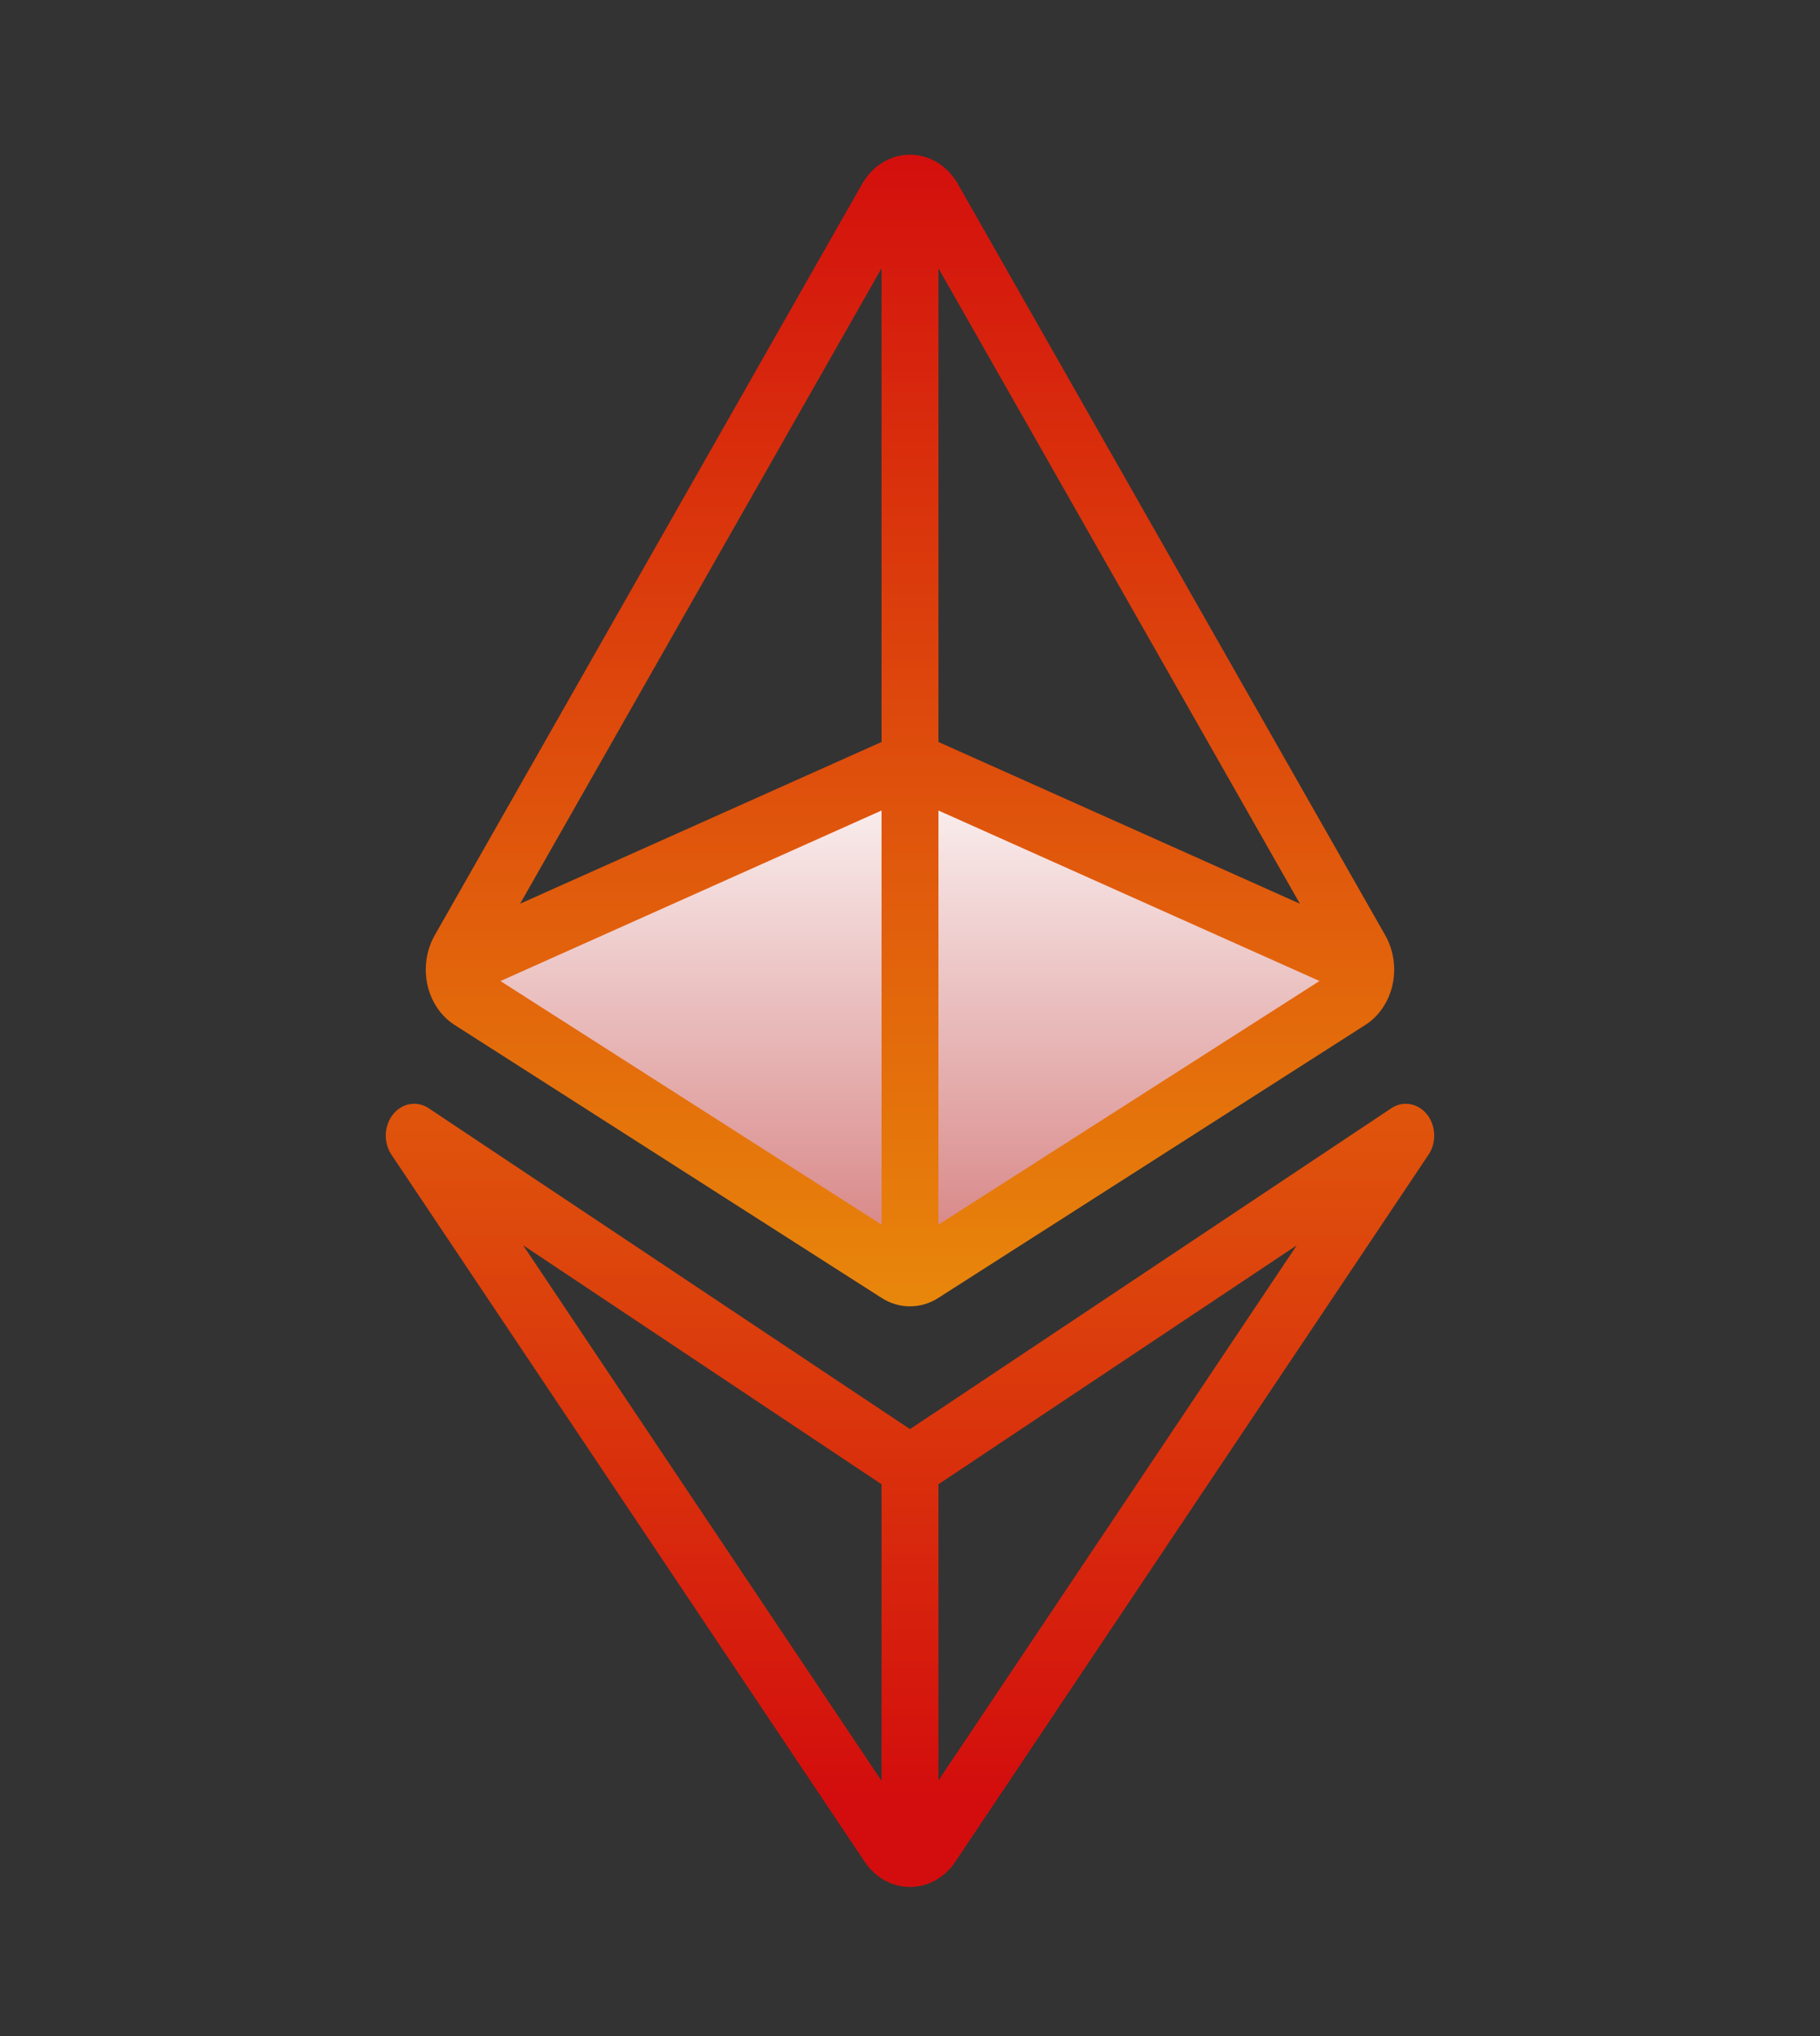 <svg width="76" height="85" viewBox="0 0 76 85" fill="none" xmlns="http://www.w3.org/2000/svg">
<rect x="0" y="0" width="76" height="85" fill="#333333" stroke="none"/>
<path d="M38 31.875L19 41.172L38 53.125L57 41.172L38 31.875Z" fill="url(#paint0_linear_108_49)"/>
<path d="M18.975 42.784L36.822 54.19C37.185 54.421 37.592 54.537 37.999 54.537C38.406 54.537 38.813 54.421 39.177 54.189L57.023 42.783C57.584 42.423 57.995 41.815 58.15 41.113C58.305 40.412 58.195 39.66 57.848 39.051L40.003 7.689C39.565 6.918 38.816 6.459 38 6.459C37.183 6.459 36.435 6.918 35.995 7.689L18.15 39.052C17.803 39.662 17.693 40.412 17.848 41.115C18.003 41.817 18.415 42.426 18.975 42.784ZM20.898 40.957L36.812 33.837V51.125L20.898 40.957ZM39.188 33.837L55.1 40.955L39.188 51.126V33.837ZM54.281 37.728L39.188 30.976V11.201L54.281 37.728ZM36.812 11.201V30.976L21.719 37.728L36.812 11.201Z" fill="url(#paint1_linear_108_49)"/>
<path d="M59.586 46.52C59.208 46.05 58.582 45.944 58.096 46.268L38 59.663L17.904 46.268C17.418 45.943 16.794 46.047 16.414 46.52C16.035 46.992 16.005 47.697 16.345 48.204L36.088 77.695C36.541 78.383 37.238 78.776 38 78.776C38.762 78.776 39.459 78.383 39.906 77.703L59.654 48.204C59.994 47.697 59.965 46.992 59.586 46.52ZM21.845 51.987L36.812 61.964V74.346L21.845 51.987ZM39.188 74.332V61.964L54.152 51.988L39.188 74.332Z" fill="url(#paint2_linear_108_49)"/>
<defs>
<linearGradient id="paint0_linear_108_49" x1="38" y1="30.434" x2="38" y2="52.437" gradientUnits="userSpaceOnUse">
<stop stop-color="white"/>
<stop offset="1" stop-color="#D78383"/>
</linearGradient>
<linearGradient id="paint1_linear_108_49" x1="38" y1="5.736" x2="38" y2="75.087" gradientUnits="userSpaceOnUse">
<stop stop-color="#D30D0D"/>
<stop offset="1" stop-color="#F1BA0A"/>
</linearGradient>
<linearGradient id="paint2_linear_108_49" x1="38" y1="5.736" x2="38" y2="75.087" gradientUnits="userSpaceOnUse">
<stop stop-color="#F1BA0A"/>
<stop offset="1" stop-color="#D30D0D"/>
</linearGradient>
</defs>
</svg>
